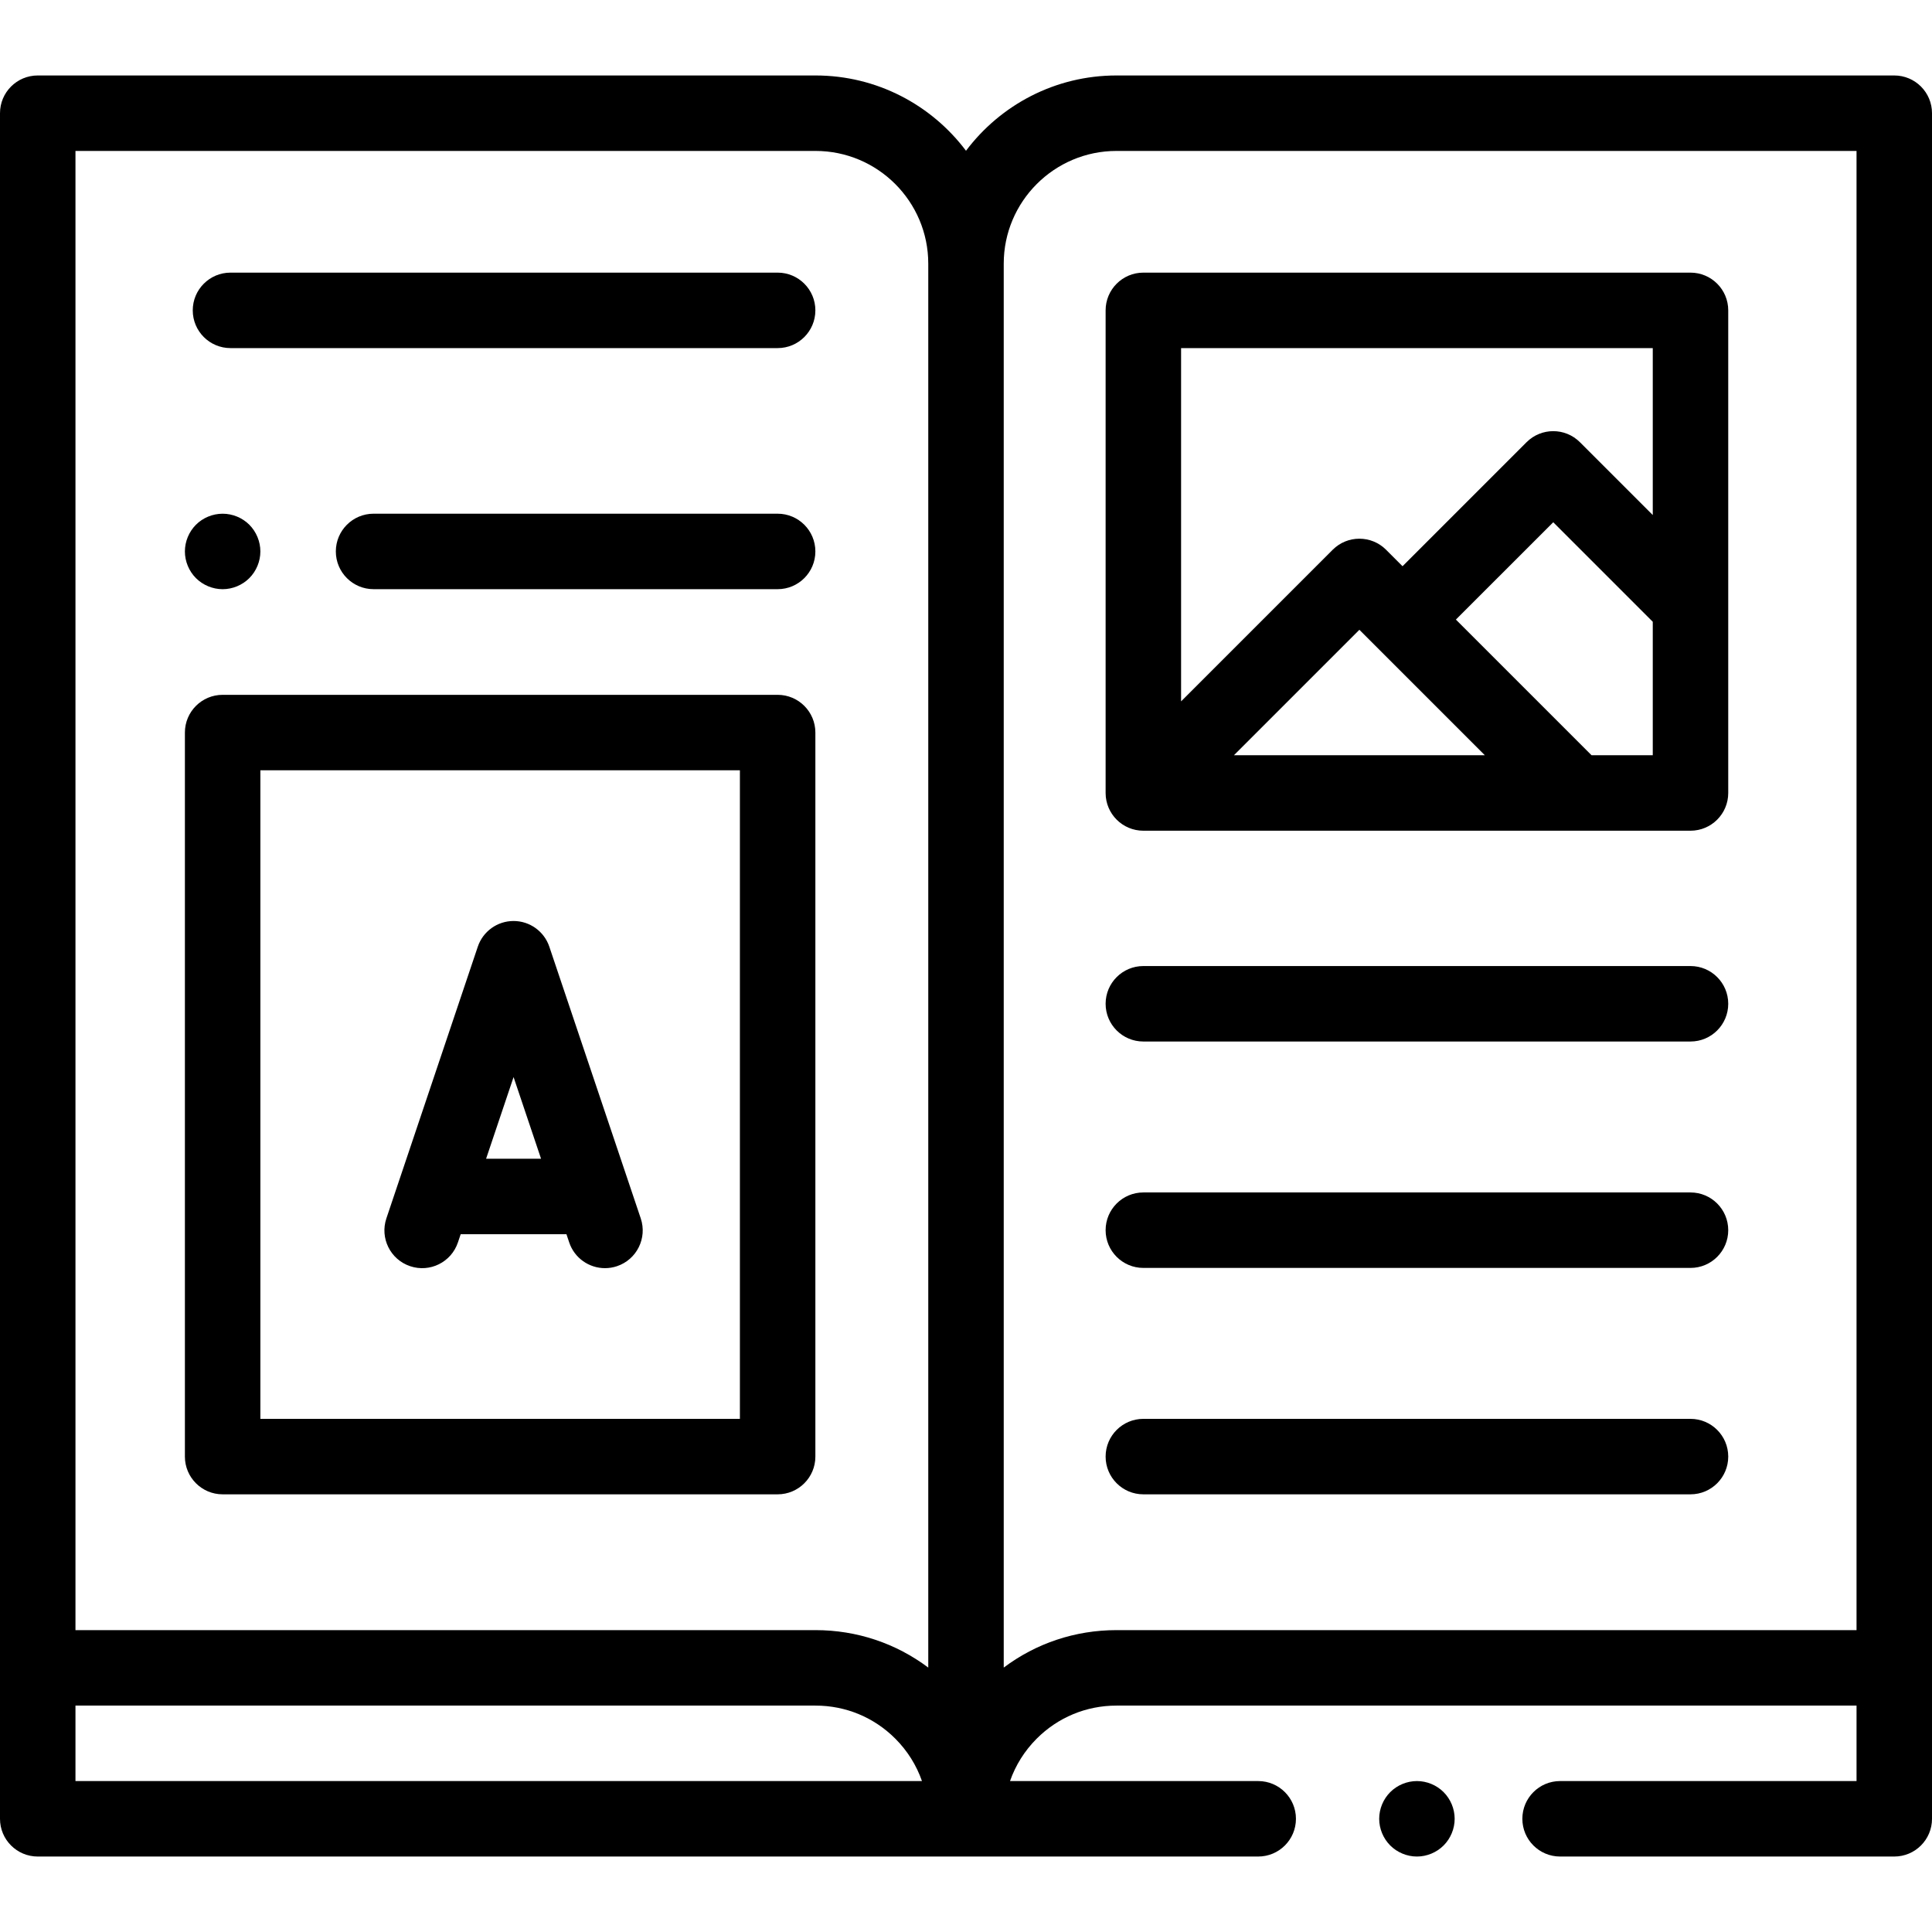 <svg height="512pt" viewBox="0 -20 512 512" width="512pt" xmlns="http://www.w3.org/2000/svg"><path d="m502 0h-206.125c-16.285 0-30.766 7.844-39.875 19.953-9.109-12.109-23.59-19.953-39.875-19.953h-206.125c-5.523 0-10 4.477-10 10v452c0 5.523 4.477 10 10 10h245.984.016.016 77.422c5.523 0 10-4.477 10-10s-4.477-10-10-10h-65.773c1.457-4.172 3.84-7.996 7.051-11.219 5.645-5.664 13.16-8.781 21.156-8.781h196.129v20h-78.562c-5.523 0-10 4.477-10 10s4.477 10 10 10h88.562c5.523 0 10-4.477 10-10v-452c0-5.523-4.477-10-10-10zm-482 20h196.125c16.473 0 29.875 13.402 29.875 29.871v372.055c-8.574-6.441-18.953-9.926-29.871-9.926h-196.129zm0 412h196.129c7.996 0 15.508 3.117 21.156 8.781 3.211 3.223 5.594 7.047 7.047 11.219h-224.332zm246-10.074v-372.055c0-16.469 13.402-29.871 29.875-29.871h196.125v392h-196.129c-10.918 0-21.297 3.484-29.871 9.926zm0 0"/><path d="m206.082 164.137h-147.082c-5.523 0-10 4.477-10 10v191.875c0 5.52 4.477 10 10 10h147.082c5.523 0 10-4.48 10-10v-191.875c0-5.523-4.477-10-10-10zm-10 191.875h-127.082v-171.875h127.082zm0 0"/><path d="m448 236.012h-145c-5.523 0-10 4.477-10 10 0 5.52 4.477 10 10 10h145c5.523 0 10-4.48 10-10 0-5.523-4.477-10-10-10zm0 0"/><path d="m448 296.012h-145c-5.523 0-10 4.477-10 10 0 5.52 4.477 10 10 10h145c5.523 0 10-4.48 10-10 0-5.523-4.477-10-10-10zm0 0"/><path d="m448 356.012h-145c-5.523 0-10 4.477-10 10 0 5.52 4.477 10 10 10h145c5.523 0 10-4.48 10-10 0-5.523-4.477-10-10-10zm0 0"/><path d="m108.688 315.551c5.234 1.766 10.906-1.055 12.664-6.289l.738-2.188h28.023l.734 2.188c1.406 4.18 5.301 6.812 9.477 6.812 1.059 0 2.133-.168 3.191-.523 5.234-1.762 8.051-7.434 6.289-12.668l-24.227-72c-1.367-4.066-5.184-6.809-9.477-6.809-4.293 0-8.109 2.738-9.48 6.809l-24.223 72c-1.762 5.234 1.051 10.906 6.289 12.668zm27.414-50.117 7.281 21.641h-14.562zm0 0"/><path d="m206.082 116.137h-107.082c-5.523 0-10 4.477-10 10 0 5.523 4.477 10 10 10h107.082c5.523 0 10-4.477 10-10 0-5.523-4.477-10-10-10zm0 0"/><path d="m59 136.141c2.629 0 5.211-1.07 7.07-2.93 1.859-1.859 2.93-4.441 2.93-7.07 0-2.641-1.07-5.211-2.93-7.082-1.859-1.859-4.441-2.918-7.07-2.918s-5.211 1.059-7.07 2.918c-1.859 1.863-2.93 4.441-2.93 7.082 0 2.629 1.07 5.211 2.93 7.07 1.859 1.859 4.441 2.93 7.07 2.93zm0 0"/><path d="m61.082 72.25h145c5.523 0 10-4.477 10-10s-4.477-10-10-10h-145c-5.523 0-10 4.477-10 10s4.477 10 10 10zm0 0"/><path d="m303 200.148h145c5.523 0 10-4.477 10-10v-127.898c0-5.523-4.477-10-10-10h-145c-5.523 0-10 4.477-10 10v127.898c0 5.523 4.477 10 10 10zm90.496-20h-66.492l33.246-33.246zm28.285 0-35.953-35.953 25.797-25.793 26.375 26.375v35.371zm16.219-107.898v44.242l-19.305-19.305c-3.906-3.902-10.234-3.902-14.141 0l-32.867 32.867-4.367-4.367c-3.906-3.902-10.234-3.902-14.141 0l-40.18 40.18v-93.617zm0 0"/><path d="m375.5 452c-2.629 0-5.211 1.07-7.07 2.93-1.859 1.859-2.93 4.441-2.93 7.07s1.07 5.211 2.93 7.07c1.859 1.859 4.441 2.93 7.07 2.93s5.211-1.07 7.07-2.93c1.859-1.859 2.93-4.441 2.93-7.07s-1.07-5.211-2.93-7.07c-1.859-1.859-4.441-2.93-7.07-2.93zm0 0"/></svg>